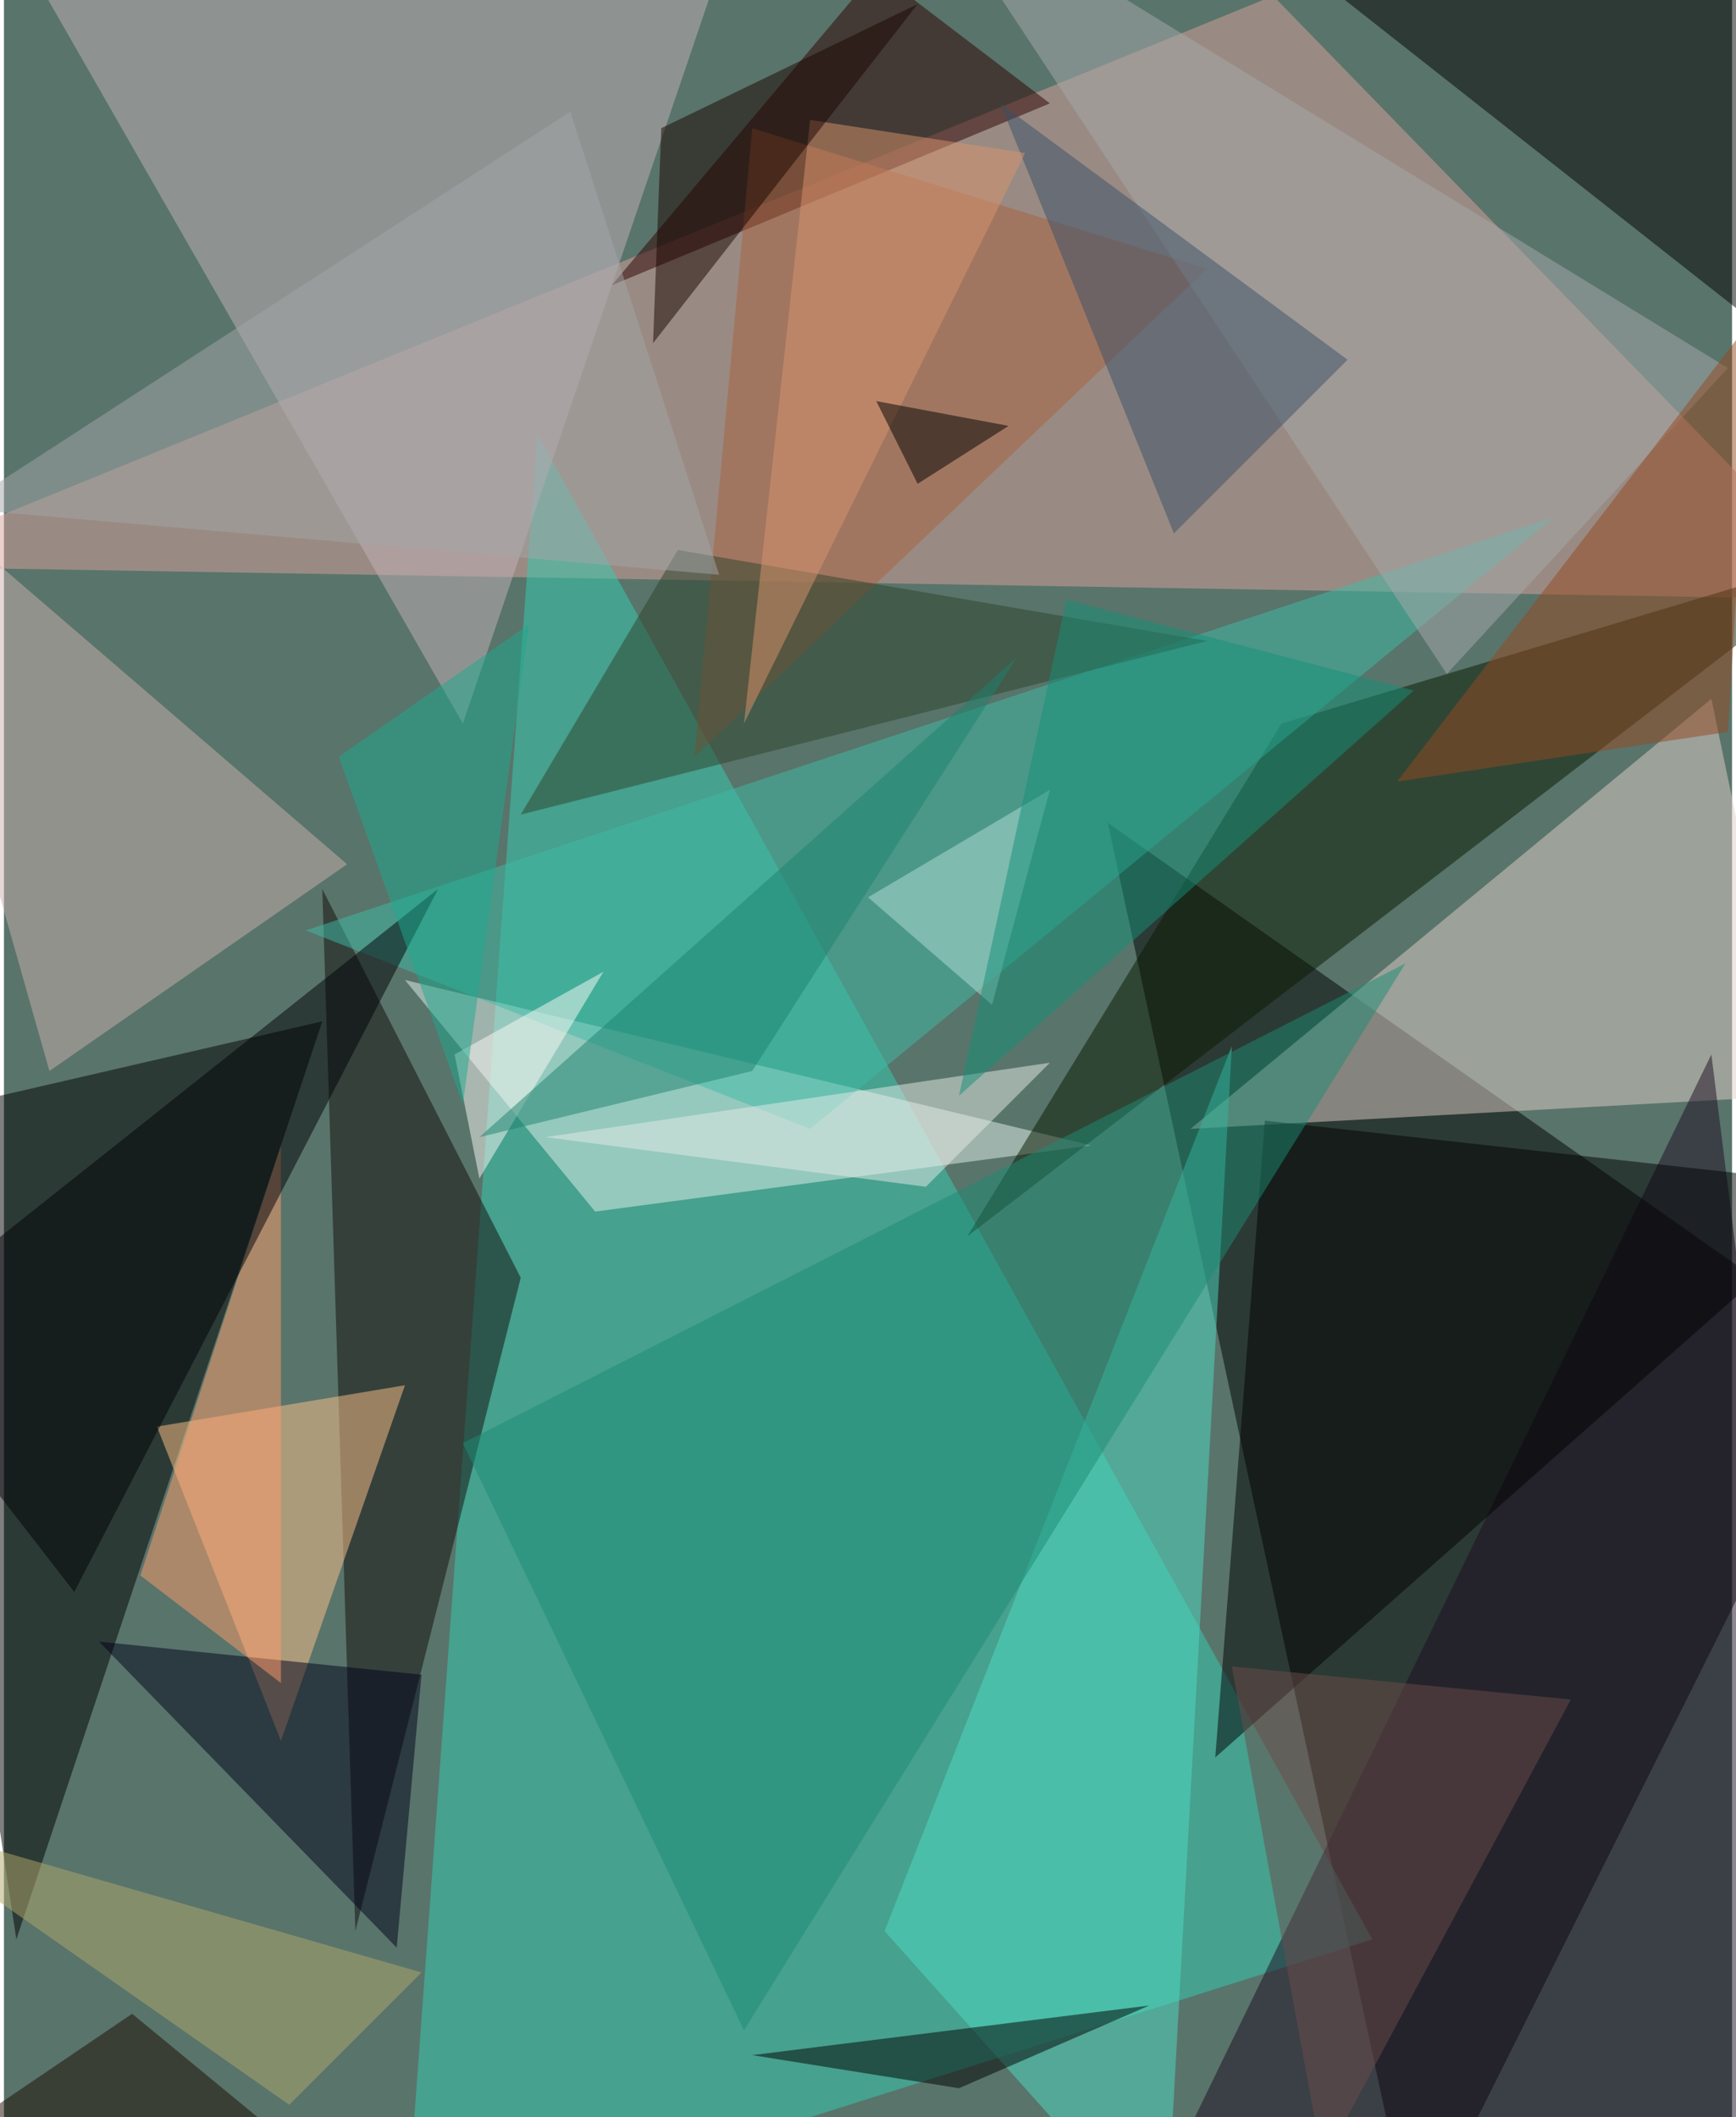 <svg xmlns="http://www.w3.org/2000/svg" width="228" height="278" viewBox="0 0 836 1024"><path fill="#59746b" d="M0 0h836v1024H0z"/><g fill-opacity=".502"><path d="M534 398l364 256-216 432z"/><path fill="#d9a29b" d="M898 290l-960-16L614-2z"/><path fill="#34cdb2" d="M258 210l-64 876 468-148z"/><path d="M154 494L6 938l-60-396z"/><path fill="#e0cdc8" d="M866 530l-292 16 252-208z"/><path fill="#c3b2b9" d="M362-62L222 350 18-6z"/><path fill="#1c0c22" d="M898 1086l-72-576-280 576z"/><path fill="#130d0b" d="M250 618l-96-188 16 504z"/><path fill="#ffc189" d="M194 670l-60 172-60-152z"/><path fill="#e3f1ec" d="M286 586l-92-112 332 80z"/><path fill="#030000" d="M570-62l328 44-8 208z"/><path fill="#081801" d="M618 350l280-84-432 332z"/><path fill="#4edcc4" d="M594 506L426 934l136 152z"/><path fill="#ccafae" d="M166 418L22 518l-84-296z"/><path fill="#000003" d="M610 542l-24 308 312-276z"/><path fill="#2f0000" d="M506 50l-212 88L422-14z"/><path fill="#3fbba6" d="M390 546l360-296-604 200z"/><path fill="#00001a" d="M190 942L46 794l156 16z"/><path fill="#1c8c75" d="M222 698l456-232-320 516z"/><path fill="#6c4c4b" d="M638 1046l120-224-164-16z"/><path fill="#a9623e" d="M334 366l28-304 220 68z"/><path fill="#ff9b6b" d="M134 554v260l-68-52z"/><path fill="#010006" d="M210 430L34 770l-96-124z"/><path fill="#000100" d="M462 1010l-100-16 192-24z"/><path fill="#a8a9ab" d="M834 178L698 326 442-62z"/><path fill="#3b5069" d="M482 50l168 124-84 84z"/><path fill="#2f432d" d="M326 266l256 44-332 84z"/><path fill="#964821" d="M834 354l12-200-172 224z"/><path fill="#d9946e" d="M358 350L494 74 390 58z"/><path fill="#1a0500" d="M318 62L442 2 314 166z"/><path fill="#e5ebe7" d="M506 514l-244 36 184 24z"/><path fill="#b2a86c" d="M138 1018l64-64-264-76z"/><path d="M442 234l44-28-64-12z"/><path fill="#a4a6a7" d="M274 54L-22 246l368 32z"/><path fill="#1c0a00" d="M-62 1058l260 28L62 974z"/><path fill="#fbf9f6" d="M230 570l-12-60 72-40z"/><path fill="#1c816e" d="M230 550l260-232-128 200z"/><path fill="#b4ddd6" d="M478 486l-60-52 88-52z"/><path fill="#158f78" d="M514 290l168 44-220 196z"/><path fill="#1ca98e" d="M162 366l92-64-32 232z"/></g></svg>
